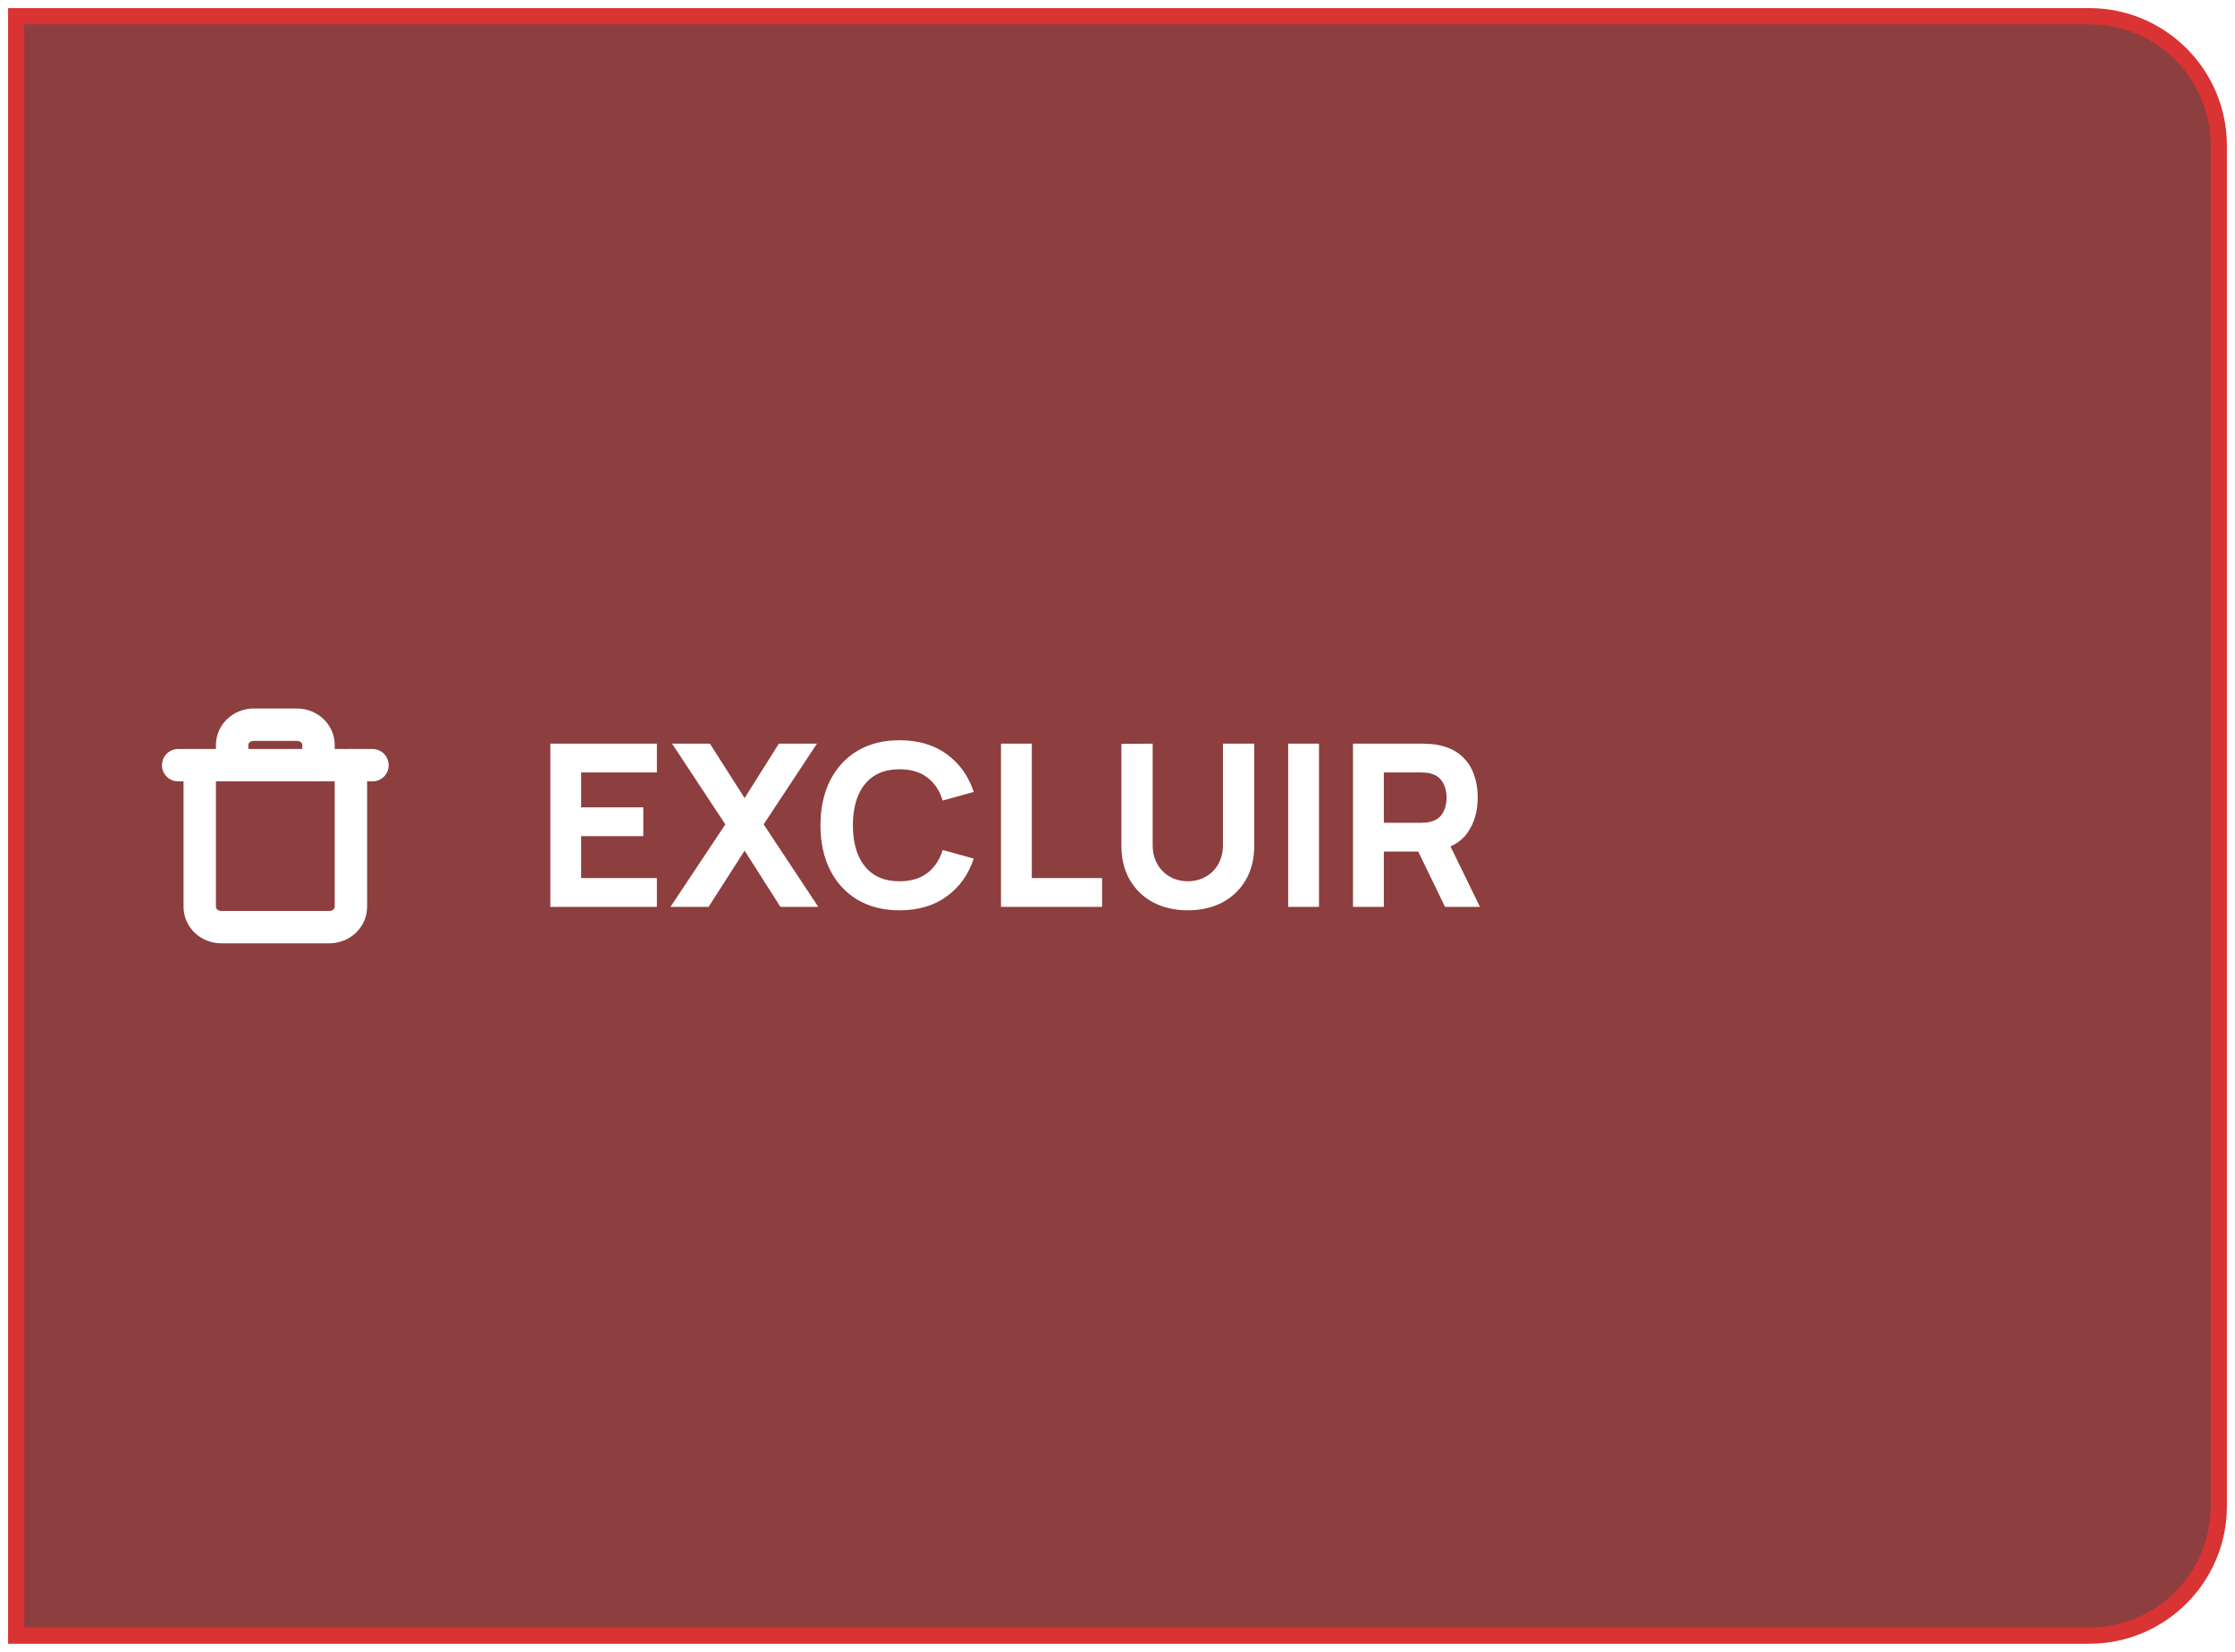 <svg width="138" height="102" viewBox="0 0 138 102" fill="none" xmlns="http://www.w3.org/2000/svg">
<g filter="url(#filter0_ii_1927_8575)">
<path d="M1 1H129C133.418 1 137 4.582 137 9V93C137 97.418 133.418 101 129 101H1V1Z" fill="#8D3E3E"/>
<path d="M1 1H129C133.418 1 137 4.582 137 9V93C137 97.418 133.418 101 129 101H1V1Z" stroke="#D93333"/>
<g clip-path="url(#clip0_1927_8575)">
<path d="M11 47.25H12.333H23" stroke="white" stroke-width="2" stroke-linecap="round" stroke-linejoin="round"/>
<path d="M21.667 47.25V56C21.667 56.331 21.526 56.65 21.276 56.884C21.026 57.118 20.687 57.25 20.333 57.25H13.667C13.313 57.25 12.974 57.118 12.724 56.884C12.474 56.65 12.333 56.331 12.333 56V47.25M14.333 47.25V46C14.333 45.669 14.474 45.35 14.724 45.116C14.974 44.882 15.313 44.75 15.667 44.75H18.333C18.687 44.75 19.026 44.882 19.276 45.116C19.526 45.35 19.667 45.669 19.667 46V47.25" stroke="white" stroke-width="2" stroke-linecap="round" stroke-linejoin="round"/>
</g>
<path d="M33.98 56V45.92H40.56V47.698H35.884V49.854H39.72V51.632H35.884V54.222H40.56V56H33.98ZM41.398 56L44.786 50.904L41.496 45.92H43.834L45.976 49.28L48.09 45.92H50.442L47.152 50.904L50.526 56H48.188L45.976 52.528L43.75 56H41.398ZM55.546 56.21C54.538 56.21 53.668 55.991 52.935 55.552C52.207 55.113 51.645 54.5 51.248 53.711C50.856 52.922 50.66 52.005 50.66 50.96C50.66 49.915 50.856 48.998 51.248 48.209C51.645 47.42 52.207 46.807 52.935 46.368C53.668 45.929 54.538 45.71 55.546 45.71C56.704 45.71 57.674 45.997 58.458 46.571C59.247 47.145 59.802 47.922 60.124 48.902L58.206 49.434C58.02 48.823 57.705 48.349 57.261 48.013C56.818 47.672 56.246 47.502 55.546 47.502C54.907 47.502 54.373 47.644 53.943 47.929C53.519 48.214 53.199 48.615 52.984 49.133C52.77 49.651 52.662 50.26 52.662 50.96C52.662 51.66 52.77 52.269 52.984 52.787C53.199 53.305 53.519 53.706 53.943 53.991C54.373 54.276 54.907 54.418 55.546 54.418C56.246 54.418 56.818 54.248 57.261 53.907C57.705 53.566 58.02 53.093 58.206 52.486L60.124 53.018C59.802 53.998 59.247 54.775 58.458 55.349C57.674 55.923 56.704 56.21 55.546 56.21ZM61.806 56V45.92H63.709V54.222H68.049V56H61.806ZM73.342 56.21C72.53 56.21 71.816 56.047 71.2 55.72C70.584 55.389 70.103 54.924 69.758 54.327C69.412 53.73 69.24 53.027 69.24 52.22V45.934L71.172 45.92V52.206C71.172 52.537 71.228 52.838 71.34 53.109C71.452 53.38 71.606 53.613 71.802 53.809C72.002 54.005 72.233 54.157 72.495 54.264C72.761 54.367 73.043 54.418 73.342 54.418C73.65 54.418 73.934 54.364 74.196 54.257C74.462 54.15 74.693 53.998 74.889 53.802C75.085 53.606 75.236 53.373 75.344 53.102C75.456 52.831 75.512 52.533 75.512 52.206V45.92H77.444V52.22C77.444 53.027 77.271 53.73 76.926 54.327C76.58 54.924 76.1 55.389 75.484 55.72C74.868 56.047 74.154 56.21 73.342 56.21ZM79.538 56V45.92H81.442V56H79.538ZM83.54 56V45.92H87.796C87.894 45.92 88.025 45.925 88.189 45.934C88.356 45.939 88.506 45.953 88.636 45.976C89.239 46.069 89.731 46.268 90.114 46.571C90.501 46.874 90.785 47.257 90.968 47.719C91.15 48.176 91.24 48.687 91.24 49.252C91.24 50.097 91.031 50.82 90.611 51.422C90.191 52.019 89.532 52.388 88.636 52.528L87.796 52.584H85.445V56H83.54ZM89.225 56L87.237 51.898L89.197 51.52L91.38 56H89.225ZM85.445 50.806H87.713C87.811 50.806 87.918 50.801 88.034 50.792C88.151 50.783 88.258 50.764 88.356 50.736C88.613 50.666 88.811 50.549 88.951 50.386C89.091 50.218 89.187 50.034 89.239 49.833C89.294 49.628 89.323 49.434 89.323 49.252C89.323 49.07 89.294 48.879 89.239 48.678C89.187 48.473 89.091 48.288 88.951 48.125C88.811 47.957 88.613 47.838 88.356 47.768C88.258 47.74 88.151 47.721 88.034 47.712C87.918 47.703 87.811 47.698 87.713 47.698H85.445V50.806Z" fill="white"/>
</g>
<defs>
<filter id="filter0_ii_1927_8575" x="0.5" y="0.5" width="137" height="101" filterUnits="userSpaceOnUse" color-interpolation-filters="sRGB">
<feFlood flood-opacity="0" result="BackgroundImageFix"/>
<feBlend mode="normal" in="SourceGraphic" in2="BackgroundImageFix" result="shape"/>
<feColorMatrix in="SourceAlpha" type="matrix" values="0 0 0 0 0 0 0 0 0 0 0 0 0 0 0 0 0 0 127 0" result="hardAlpha"/>
<feOffset/>
<feGaussianBlur stdDeviation="7.5"/>
<feComposite in2="hardAlpha" operator="arithmetic" k2="-1" k3="1"/>
<feColorMatrix type="matrix" values="0 0 0 0 0 0 0 0 0 0 0 0 0 0 0 0 0 0 0.25 0"/>
<feBlend mode="normal" in2="shape" result="effect1_innerShadow_1927_8575"/>
<feColorMatrix in="SourceAlpha" type="matrix" values="0 0 0 0 0 0 0 0 0 0 0 0 0 0 0 0 0 0 127 0" result="hardAlpha"/>
<feOffset/>
<feGaussianBlur stdDeviation="2"/>
<feComposite in2="hardAlpha" operator="arithmetic" k2="-1" k3="1"/>
<feColorMatrix type="matrix" values="0 0 0 0 0 0 0 0 0 0 0 0 0 0 0 0 0 0 0.75 0"/>
<feBlend mode="normal" in2="effect1_innerShadow_1927_8575" result="effect2_innerShadow_1927_8575"/>
</filter>
<clipPath id="clip0_1927_8575">
<rect width="16" height="15" fill="white" transform="translate(9 43.5)"/>
</clipPath>
</defs>
</svg>
